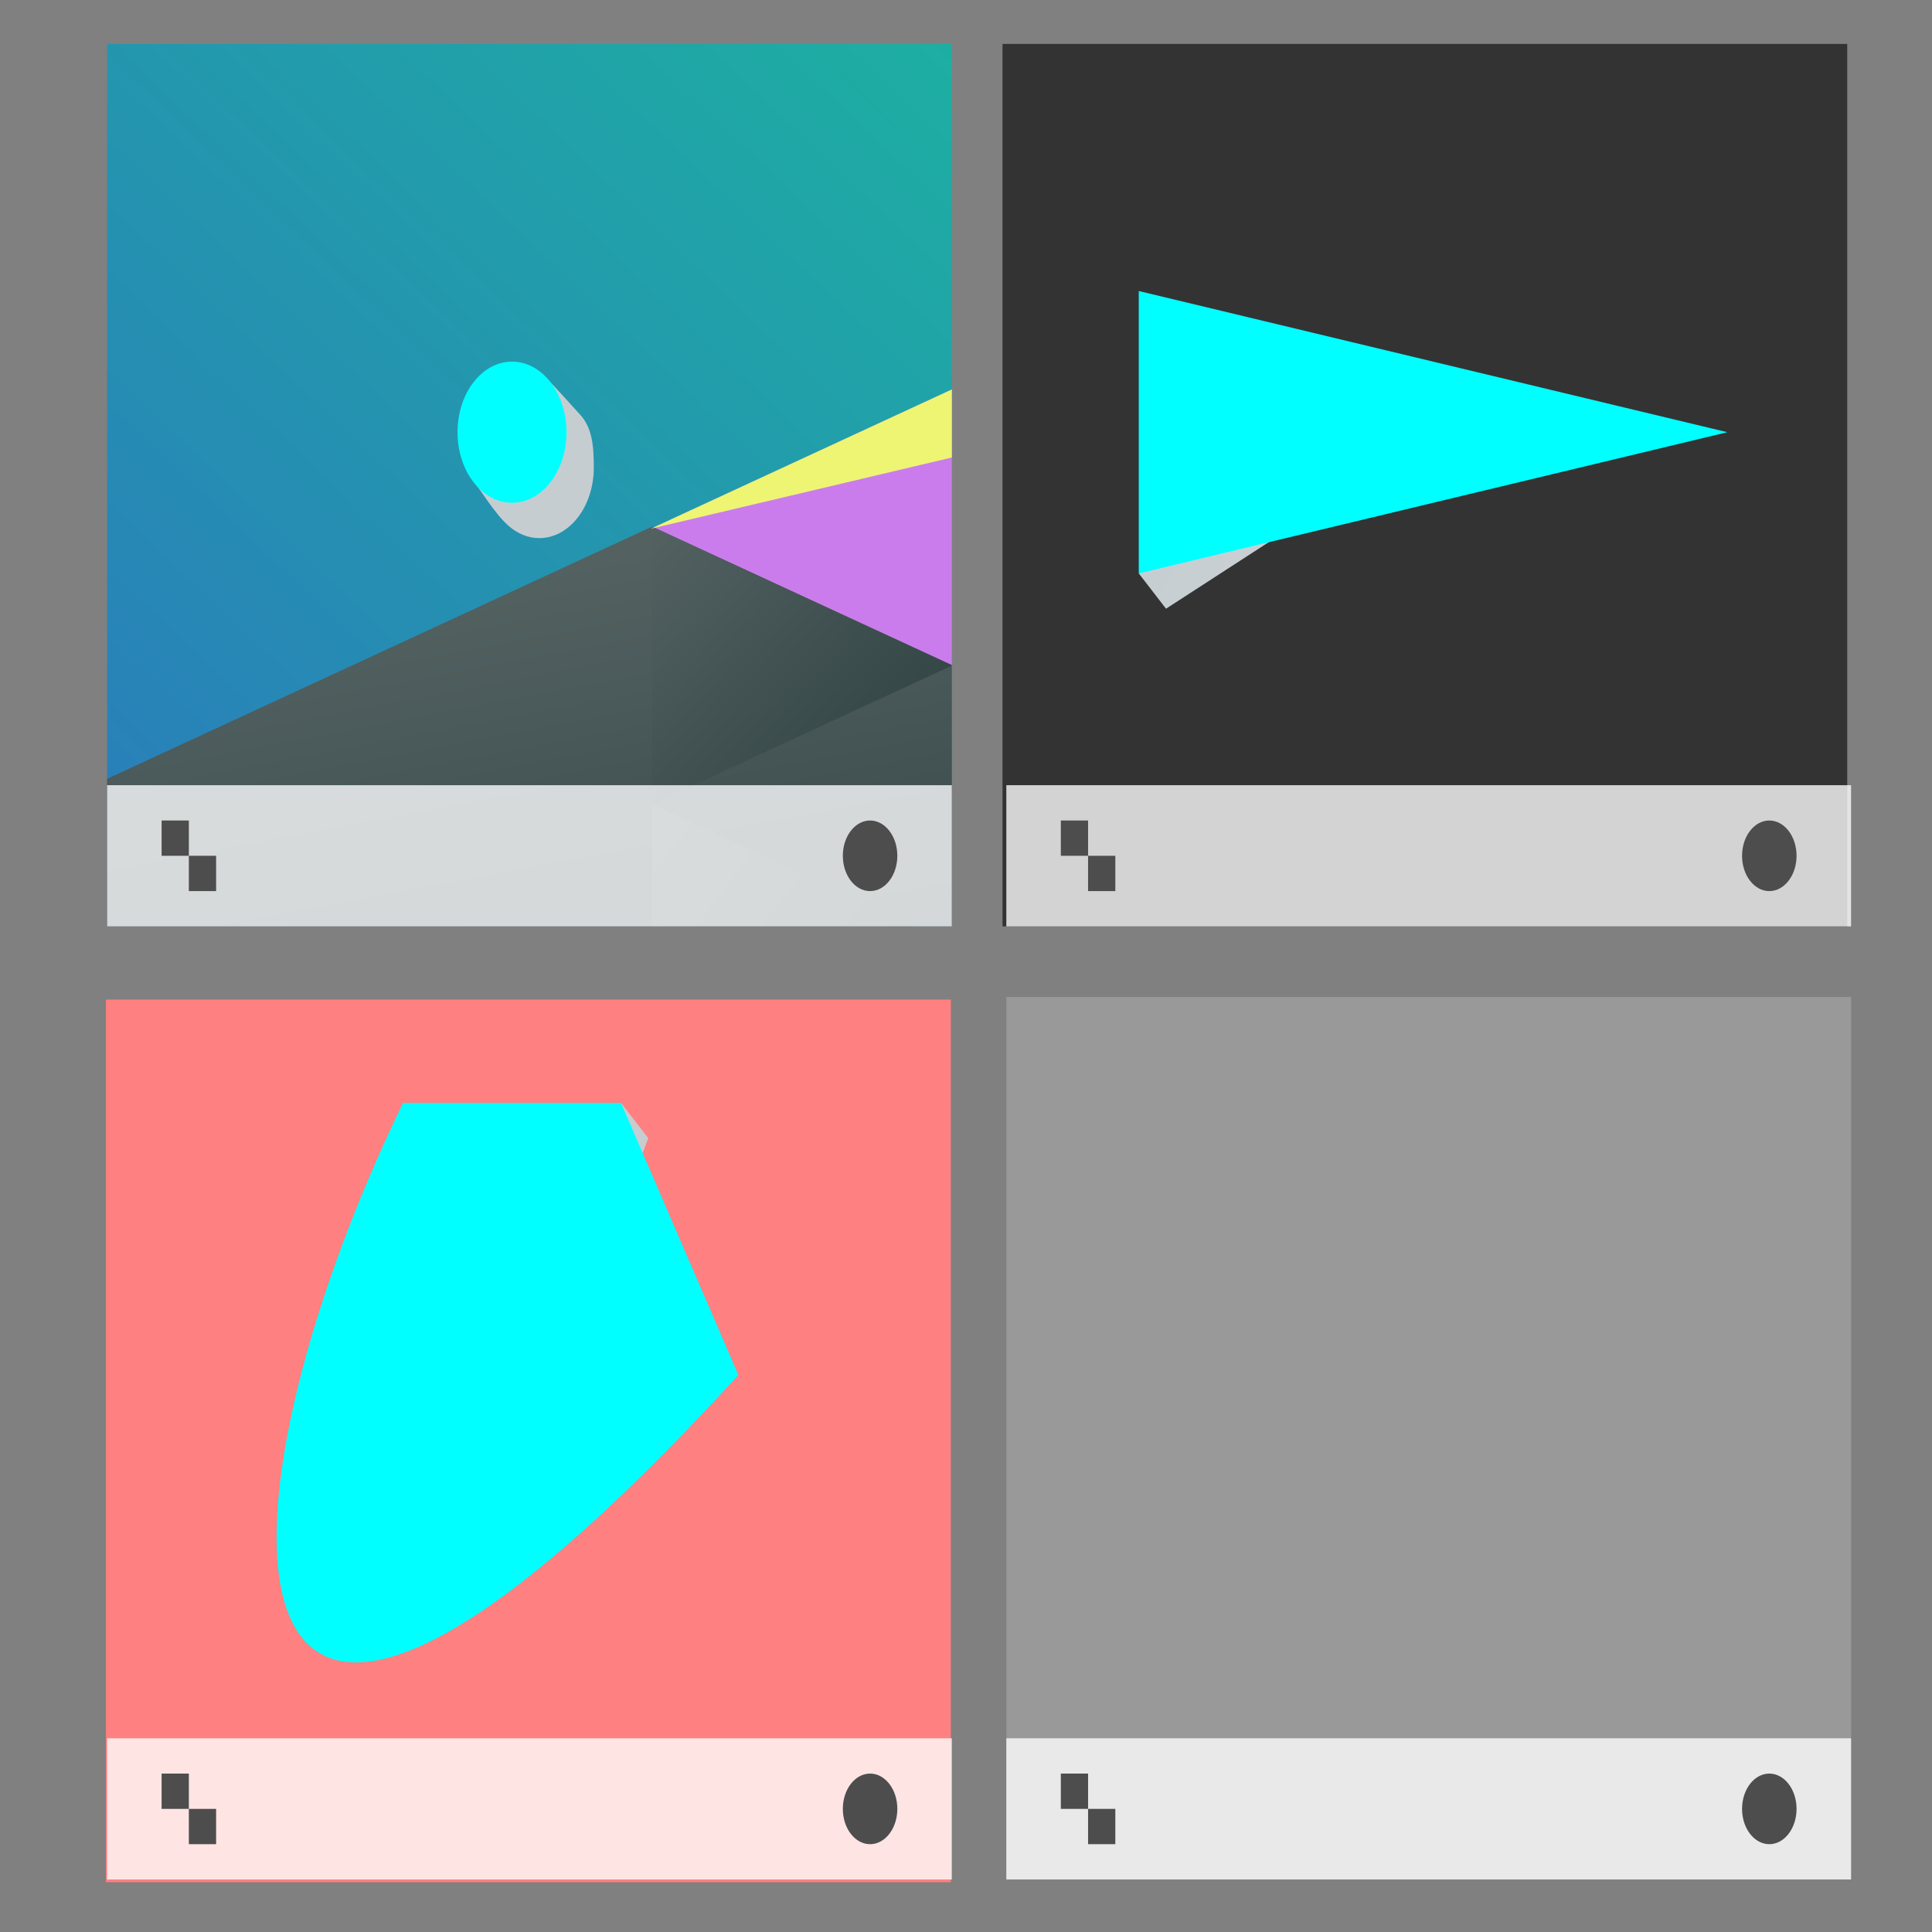 <?xml version="1.0" encoding="UTF-8" standalone="no"?>
<svg
   width="48"
   height="48"
   id="svg2"
   sodipodi:version="0.32"
   inkscape:version="1.2.2 (b0a8486541, 2022-12-01)"
   version="1.0"
   sodipodi:docname="mate-panel-workspace-switcher.svg"
   xmlns:inkscape="http://www.inkscape.org/namespaces/inkscape"
   xmlns:sodipodi="http://sodipodi.sourceforge.net/DTD/sodipodi-0.dtd"
   xmlns:xlink="http://www.w3.org/1999/xlink"
   xmlns="http://www.w3.org/2000/svg"
   xmlns:svg="http://www.w3.org/2000/svg"
   xmlns:rdf="http://www.w3.org/1999/02/22-rdf-syntax-ns#"
   xmlns:cc="http://creativecommons.org/ns#"
   xmlns:dc="http://purl.org/dc/elements/1.1/">
  <rect width="100%" height="100%" fill="#808080" stroke="none"/>
  <defs
     id="defs4">
    <linearGradient
       id="linearGradient2783">
      <stop
         style="stop-color:#729fcf;stop-opacity:1"
         offset="0"
         id="stop2785" />
      <stop
         style="stop-color:#3465a4;stop-opacity:1;"
         offset="1"
         id="stop2787" />
    </linearGradient>
    <linearGradient
       id="linearGradient3405">
      <stop
         style="stop-color:black;stop-opacity:0;"
         offset="0"
         id="stop3407" />
      <stop
         id="stop3413"
         offset="0.5"
         style="stop-color:black;stop-opacity:1;" />
      <stop
         style="stop-color:black;stop-opacity:0;"
         offset="1"
         id="stop3409" />
    </linearGradient>
    <linearGradient
       inkscape:collect="always"
       xlink:href="#linearGradient4697"
       id="linearGradient8657-1"
       gradientUnits="userSpaceOnUse"
       gradientTransform="matrix(1.333,0,0,0.825,-512.762,-411.633)"
       x1="418.17"
       y1="503.079"
       x2="384.571"
       y2="531.458" />
    <linearGradient
       id="linearGradient4697"
       inkscape:collect="always">
      <stop
         id="stop6546"
         stop-color="#1abc9c" />
      <stop
         id="stop6548"
         stop-color="#2980b9"
         offset="1" />
    </linearGradient>
    <linearGradient
       inkscape:collect="always"
       xlink:href="#linearGradient4468"
       id="linearGradient8661-0"
       gradientUnits="userSpaceOnUse"
       gradientTransform="matrix(1.333,0,0,0.825,-512.762,-411.633)"
       x1="398.092"
       y1="542.224"
       x2="394.003"
       y2="524.9" />
    <linearGradient
       id="linearGradient4468"
       inkscape:collect="always">
      <stop
         id="stop6558"
         stop-color="#334545" />
      <stop
         id="stop6560"
         stop-color="#536161"
         offset="1" />
    </linearGradient>
    <linearGradient
       inkscape:collect="always"
       xlink:href="#linearGradient4468"
       id="linearGradient25117"
       gradientUnits="userSpaceOnUse"
       gradientTransform="matrix(-1.333,0,0,0.825,1342.953,-286.699)"
       x1="431.571"
       y1="568.798"
       x2="439.571"
       y2="562.798" />
    <linearGradient
       inkscape:collect="always"
       xlink:href="#linearGradient4468"
       id="linearGradient25119"
       gradientUnits="userSpaceOnUse"
       gradientTransform="matrix(-1.333,0,0,0.825,1342.953,-286.699)"
       x1="431.313"
       y1="577.102"
       x2="440.632"
       y2="571.445" />
    <linearGradient
       inkscape:collect="always"
       xlink:href="#linearGradient4303-6"
       id="linearGradient25121"
       gradientUnits="userSpaceOnUse"
       gradientTransform="translate(737.857,158.934)"
       x1="28.473"
       y1="28.836"
       x2="54.737"
       y2="50.229" />
    <linearGradient
       inkscape:collect="always"
       id="linearGradient4303-6">
      <stop
         stop-color="#c6cdd1"
         id="stop12" />
      <stop
         offset="1"
         stop-color="#e0e5e7"
         id="stop14" />
    </linearGradient>
  </defs>
  <sodipodi:namedview
     id="base"
     pagecolor="#ffffff"
     bordercolor="#666666"
     borderopacity="1.0"
     inkscape:pageopacity="0.0"
     inkscape:pageshadow="2"
     inkscape:zoom="3.9111844"
     inkscape:cx="0.51135406"
     inkscape:cy="19.559293"
     inkscape:document-units="px"
     inkscape:current-layer="g9029-9"
     width="48px"
     height="48px"
     inkscape:showpageshadow="false"
     showgrid="false"
     inkscape:window-width="1068"
     inkscape:window-height="715"
     inkscape:window-x="139"
     inkscape:window-y="0"
     inkscape:grid-points="true"
     showguides="true"
     inkscape:guide-bbox="true"
     showborder="false"
     inkscape:document-rotation="0"
     inkscape:window-maximized="0"
     inkscape:pagecheckerboard="0"
     inkscape:deskcolor="#d1d1d1">
    <inkscape:grid
       id="GridFromPre046Settings"
       type="xygrid"
       originx="0"
       originy="0"
       spacingx="0.5"
       spacingy="0.5"
       color="#3f3fff"
       empcolor="#3f3fff"
       opacity="0.15"
       empopacity="0.38"
       empspacing="2" />
  </sodipodi:namedview>
  <g
     inkscape:groupmode="layer"
     id="layer4"
     inkscape:label="shadow"
     style="display:inline" />
  <g
     inkscape:groupmode="layer"
     id="layer3"
     inkscape:label="spring"
     style="display:inline" />
  <g
     inkscape:groupmode="layer"
     id="layer2"
     inkscape:label="platform"
     style="display:inline">
    <g
       id="g9029-9"
       transform="matrix(0.677,0,0,0.877,-496.286,-142.679)">
      <rect
         y="163.934"
         x="769.857"
         height="25"
         width="31"
         rx="0"
         id="rect6560-2-5-3-0-4-8-0-6-8-0"
         style="fill:#333333;fill-opacity:1" />
      <rect
         y="190.934"
         x="769.998"
         height="25"
         width="31"
         rx="0"
         id="rect6560-2-5-3-0-4-8-0-6-2-0"
         style="fill:#999999;fill-opacity:1" />
      <g
         inkscape:label="Capa 1"
         transform="matrix(0.969,0,0,0.893,364.304,-271.386)"
         id="g6558-6-2-2-5-7-2-8-71-8">
        <rect
           y="517.798"
           x="384.571"
           height="28"
           width="32"
           rx="0"
           id="rect6560-2-5-3-0-4-8-0-6-0"
           style="fill:#ff8080;fill-opacity:1" />
      </g>
      <g
         transform="translate(0.14)"
         id="g12284-52-7-3-9">
        <path
           inkscape:connector-curvature="0"
           id="path6573-4-8-6-3-7-3-2-0-0"
           transform="translate(736.857,157.934)"
           d="M 0,6 V 31 H 31 V 6 Z"
           style="fill:url(#linearGradient8657-1)" />
        <path
           inkscape:connector-curvature="0"
           style="fill:#cb7cec;stroke-width:2;stroke-linecap:round"
           d="M 31,15.789 19.955,19.734 31,23.68 Z"
           transform="translate(736.857,157.934)"
           id="path6575-0-3-6-4-8-6-8-4-8" />
        <path
           inkscape:connector-curvature="0"
           style="fill:url(#linearGradient8661-0);stroke-width:2;stroke-linecap:round"
           d="M 20,19.674 0,26.82 V 31 h 31 v -7.406 z"
           transform="translate(736.857,157.934)"
           id="path6577-2-5-7-4-2-3-3-8-3" />
        <path
           id="path6579-2-2-7-7-2-8-8-3-1"
           inkscape:transform-center-x="-5.5056915"
           d="m 767.868,181.542 -11.011,-3.934 v 7.867 z"
           inkscape:connector-curvature="0"
           style="fill:url(#linearGradient25117);stroke-width:2;stroke-linecap:round" />
        <path
           id="path6585-1-2-7-3-7-8-0-4-2"
           inkscape:connector-curvature="0"
           d="m 756.857,185.476 v 3.458 h 9.679 z"
           style="fill:url(#linearGradient25119);stroke-width:2;stroke-linecap:round" />
        <path
           inkscape:connector-curvature="0"
           style="fill:#edf573;stroke-width:2;stroke-linecap:round"
           d="M 31,15.789 19.955,19.734 31,17.717 Z"
           transform="translate(736.857,157.934)"
           id="path6589-5-6-0-2-7-0-5-6-8" />
      </g>
      <g
         transform="translate(0.14)"
         id="g12279-3-0-0-8">
        <path
           style="fill:#ffffff;fill-opacity:0.784"
           d="m 0,27 v 4 h 31 v -4 z"
           transform="translate(736.857,157.934)"
           id="rect6599-4-0-2-0-5-2-7-1-4"
           inkscape:connector-curvature="0"
           sodipodi:nodetypes="ccccc" />
        <path
           id="path6603-2-5-4-1-9-6-0-9-3"
           inkscape:connector-curvature="0"
           d="m 738.857,185.934 v 1 h 1 v -1 z m 1,1 v 1 h 1 v -1 z"
           style="fill:#4d4d4d" />
        <circle
           id="circle6601-6-4-1-0-9-2-1-0-2-7"
           cx="764.857"
           cy="186.934"
           r="1"
           style="fill:#4d4d4d" />
      </g>
      <g
         transform="translate(33.14)"
         id="g12279-5-5-1-3-3">
        <path
           style="fill:#ffffff;fill-opacity:0.784"
           d="m 0,27 v 4 h 31 v -4 z"
           transform="translate(736.857,157.934)"
           id="rect6599-4-0-2-0-5-8-3-1-2-2"
           inkscape:connector-curvature="0"
           sodipodi:nodetypes="ccccc" />
        <path
           id="path6603-2-5-4-1-9-4-08-7-6-4"
           inkscape:connector-curvature="0"
           d="m 738.857,185.934 v 1 h 1 v -1 z m 1,1 v 1 h 1 v -1 z"
           style="fill:#4d4d4d" />
        <circle
           id="circle6601-6-4-1-0-9-2-6-8-7-1-8"
           cx="764.857"
           cy="186.934"
           r="1"
           style="fill:#4d4d4d" />
      </g>
      <g
         transform="translate(0.14,27)"
         id="g12279-9-4-1-0-8">
        <path
           style="fill:#ffffff;fill-opacity:0.784"
           d="m 0,27 v 4 h 31 v -4 z"
           transform="translate(736.857,157.934)"
           id="rect6599-4-0-2-0-5-4-4-0-7-8"
           inkscape:connector-curvature="0"
           sodipodi:nodetypes="ccccc" />
        <path
           id="path6603-2-5-4-1-9-2-4-1-0-8"
           inkscape:connector-curvature="0"
           d="m 738.857,185.934 v 1 h 1 v -1 z m 1,1 v 1 h 1 v -1 z"
           style="fill:#4d4d4d" />
        <circle
           id="circle6601-6-4-1-0-9-2-4-0-4-8-8"
           cx="764.857"
           cy="186.934"
           r="1"
           style="fill:#4d4d4d" />
      </g>
      <g
         transform="translate(33.14,27)"
         id="g12279-5-3-1-0-3-1">
        <path
           style="fill:#ffffff;fill-opacity:0.784"
           d="m 0,27 v 4 h 31 v -4 z"
           transform="translate(736.857,157.934)"
           id="rect6599-4-0-2-0-5-8-6-8-1-1-9"
           inkscape:connector-curvature="0"
           sodipodi:nodetypes="ccccc" />
        <path
           id="path6603-2-5-4-1-9-4-0-3-2-5-4"
           inkscape:connector-curvature="0"
           d="m 738.857,185.934 v 1 h 1 v -1 z m 1,1 v 1 h 1 v -1 z"
           style="fill:#4d4d4d" />
        <circle
           id="circle6601-6-4-1-0-9-2-6-9-0-2-5-8"
           cx="764.857"
           cy="186.934"
           r="1"
           style="fill:#4d4d4d" />
      </g>
      <path
         sodipodi:nodetypes="cccccsssssssccccc"
         id="path8779-7-2-2-8"
         d="m 774.857,178.934 1,1 8,-4 -1,-1 z M 752.996,173.3 c -0.863,-0.69 -3.497,2.074 -2.713,2.851 0.515,0.51 0.922,1.078 1.452,1.438 0.32,0.217 0.707,0.345 1.123,0.345 1.105,0 2,-0.895 2,-2 0,-0.619 -0.063,-1.132 -0.505,-1.499 -0.346,-0.288 -0.713,-0.619 -1.357,-1.134 z m 2.861,20.634 -4,8 1,1 4,-8 z"
         style="fill:url(#linearGradient25121);fill-opacity:1;stroke:none;stroke-width:2;stroke-miterlimit:4;stroke-dasharray:none;stroke-opacity:1"
         inkscape:connector-curvature="0" />
      <path
         id="path8779-3"
         transform="translate(736.857,157.934)"
         d="m 38,13 v 8 l 21.6,-4 z m -23,2 c -1.105,0 -2,0.895 -2,2 0,1.105 0.895,2 2,2 1.105,0 2,-0.895 2,-2 0,-1.105 -0.895,-2 -2,-2 z M 11,36 C 3.56,47.864 3.348,60.569 23.308,43.709 L 19,36 Z"
         style="fill:#00ffff;fill-opacity:1;stroke:none;stroke-width:2;stroke-miterlimit:4;stroke-dasharray:none;stroke-opacity:1"
         inkscape:connector-curvature="0"
         sodipodi:nodetypes="ccccssssscccc" />
    </g>
  </g>
</svg>
